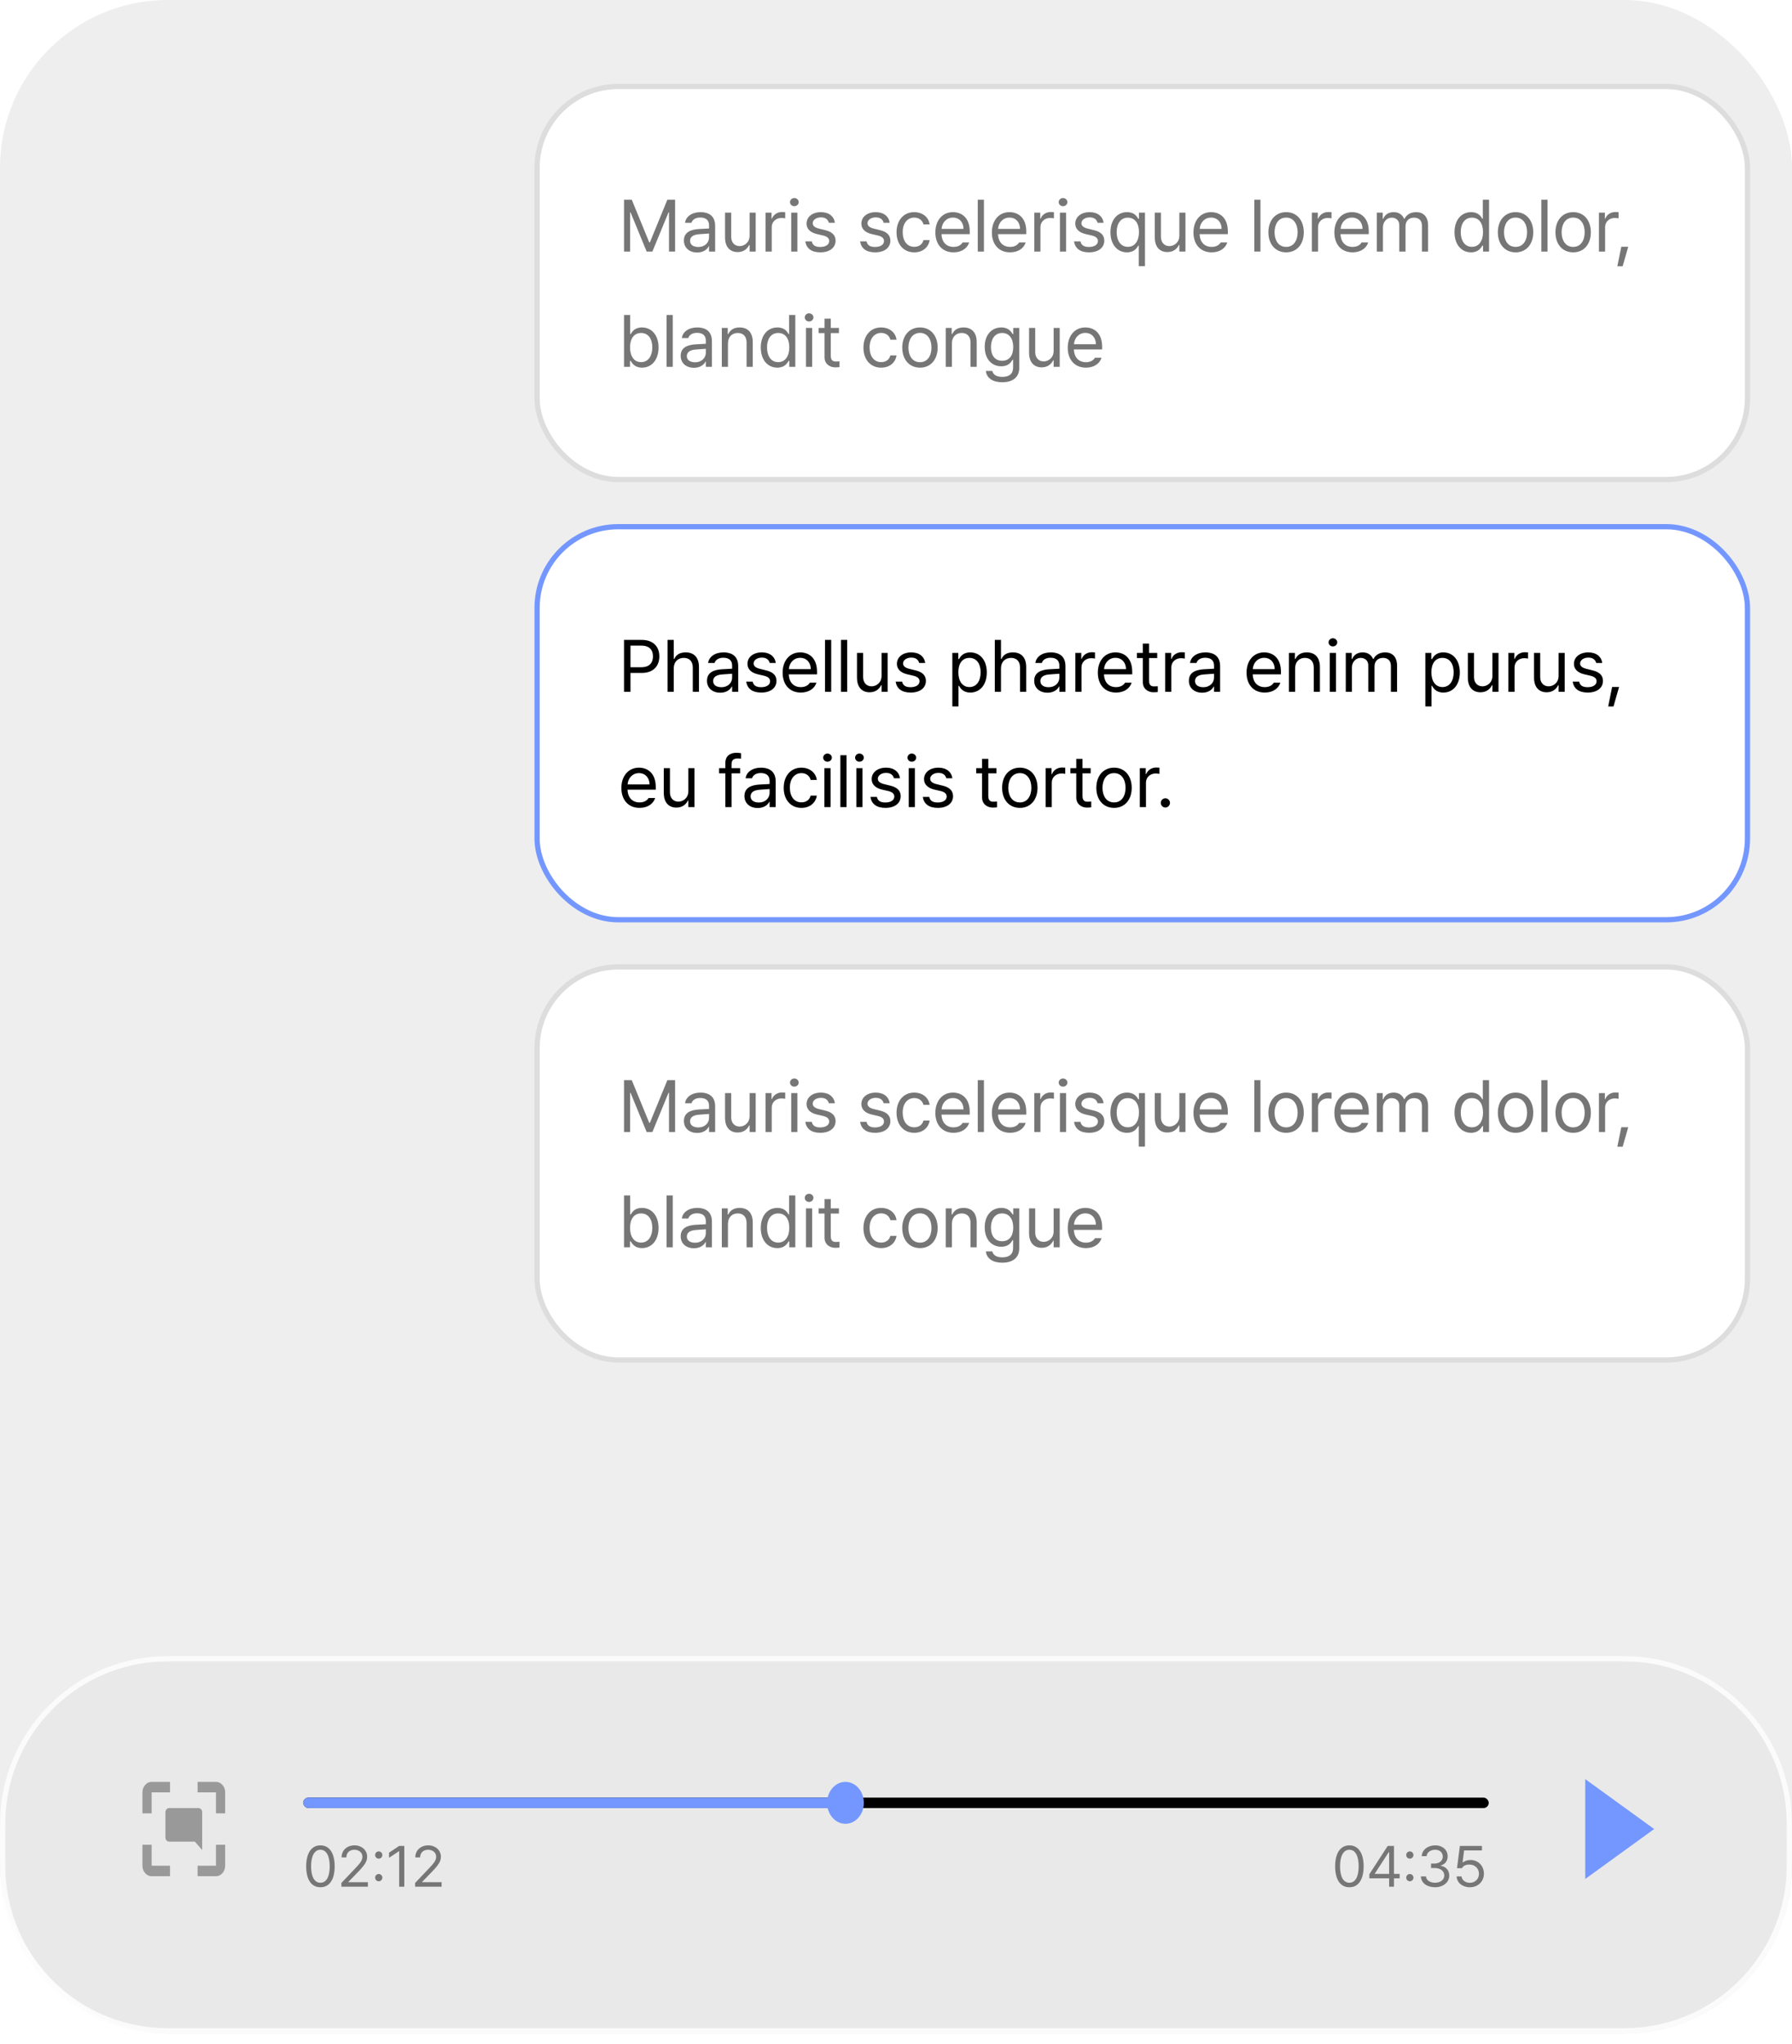 <svg width="342" height="390" viewBox="0 0 342 390" fill="none" xmlns="http://www.w3.org/2000/svg">
<rect width="342" height="388" rx="32" fill="#EEEEEE"/>
<rect x="102.5" y="16.5" width="231" height="75" rx="15.5" fill="white" stroke="#DDDDDD"/>
<rect x="102.5" y="184.5" width="231" height="75" rx="15.5" fill="white" stroke="#DDDDDD"/>
<path d="M119.094 38.102H120.57L123.906 46.25H124.029L127.365 38.102H128.842V48H127.68V40.522H127.584L124.508 48H123.414L120.338 40.522H120.256V48H119.094V38.102ZM130.523 45.895C130.523 44.185 132.027 43.803 133.312 43.707C133.784 43.673 134.987 43.611 135.322 43.598V42.996C135.322 42.053 134.762 41.506 133.641 41.506C132.697 41.506 132.137 41.943 131.973 42.504H130.742C130.893 41.315 132.055 40.48 133.695 40.48C134.666 40.48 136.484 40.768 136.484 43.105V48H135.322V46.988H135.268C135.021 47.494 134.338 48.178 133.053 48.178C131.645 48.178 130.523 47.344 130.523 45.895ZM131.699 45.949C131.699 46.728 132.355 47.125 133.258 47.125C134.584 47.125 135.322 46.236 135.322 45.307V44.555L133.449 44.691C132.383 44.76 131.699 45.143 131.699 45.949ZM143.061 44.951V40.576H144.223V48H143.061V46.742H142.979C142.623 47.494 141.898 48.096 140.777 48.096C139.369 48.096 138.371 47.18 138.371 45.293V40.576H139.547V45.211C139.547 46.277 140.217 46.961 141.16 46.961C141.994 46.961 143.061 46.332 143.061 44.951ZM146.109 48V40.576H147.244V41.711H147.326C147.6 40.959 148.365 40.453 149.24 40.453C149.418 40.453 149.719 40.467 149.855 40.48V41.67C149.773 41.643 149.445 41.588 149.145 41.588C148.078 41.588 147.285 42.326 147.285 43.324V48H146.109ZM151.004 48V40.576H152.18V48H151.004ZM151.592 39.346C151.141 39.346 150.771 39.004 150.771 38.566C150.771 38.129 151.141 37.787 151.592 37.787C152.043 37.787 152.426 38.129 152.426 38.566C152.426 39.004 152.043 39.346 151.592 39.346ZM158.182 42.504C158.018 41.889 157.553 41.478 156.678 41.478C155.762 41.478 155.105 41.971 155.105 42.6C155.105 43.092 155.502 43.434 156.377 43.639L157.484 43.912C158.811 44.227 159.467 44.883 159.467 45.922C159.467 47.207 158.414 48.15 156.555 48.15C154.887 48.15 153.889 47.412 153.697 46.059H154.928C155.064 46.783 155.598 47.125 156.527 47.125C157.58 47.125 158.25 46.688 158.25 45.99C158.25 45.471 157.881 45.115 157.033 44.924L155.912 44.664C154.613 44.363 153.93 43.652 153.93 42.668C153.93 41.397 155.037 40.48 156.678 40.48C158.209 40.48 159.18 41.301 159.33 42.504H158.182ZM168.641 42.504C168.477 41.889 168.012 41.478 167.137 41.478C166.221 41.478 165.564 41.971 165.564 42.6C165.564 43.092 165.961 43.434 166.836 43.639L167.943 43.912C169.27 44.227 169.926 44.883 169.926 45.922C169.926 47.207 168.873 48.15 167.014 48.15C165.346 48.15 164.348 47.412 164.156 46.059H165.387C165.523 46.783 166.057 47.125 166.986 47.125C168.039 47.125 168.709 46.688 168.709 45.99C168.709 45.471 168.34 45.115 167.492 44.924L166.371 44.664C165.072 44.363 164.389 43.652 164.389 42.668C164.389 41.397 165.496 40.48 167.137 40.48C168.668 40.48 169.639 41.301 169.789 42.504H168.641ZM174.492 48.15C172.387 48.15 171.102 46.551 171.102 44.322C171.102 42.066 172.441 40.48 174.465 40.48C176.051 40.48 177.227 41.41 177.418 42.818H176.242C176.078 42.135 175.477 41.52 174.492 41.52C173.166 41.52 172.277 42.613 172.277 44.281C172.277 46.004 173.139 47.098 174.492 47.098C175.367 47.098 176.037 46.633 176.242 45.812H177.418C177.227 47.139 176.146 48.15 174.492 48.15ZM181.984 48.15C179.838 48.15 178.512 46.633 178.512 44.35C178.512 42.066 179.852 40.48 181.875 40.48C183.434 40.48 185.074 41.438 185.074 44.185V44.678H179.688C179.742 46.25 180.658 47.111 181.984 47.111C182.873 47.111 183.434 46.728 183.707 46.264H184.965C184.609 47.385 183.516 48.15 181.984 48.15ZM179.701 43.68H183.885C183.885 42.435 183.092 41.52 181.875 41.52C180.59 41.52 179.77 42.531 179.701 43.68ZM187.781 38.102V48H186.605V38.102H187.781ZM192.771 48.15C190.625 48.15 189.299 46.633 189.299 44.35C189.299 42.066 190.639 40.48 192.662 40.48C194.221 40.48 195.861 41.438 195.861 44.185V44.678H190.475C190.529 46.25 191.445 47.111 192.771 47.111C193.66 47.111 194.221 46.728 194.494 46.264H195.752C195.396 47.385 194.303 48.15 192.771 48.15ZM190.488 43.68H194.672C194.672 42.435 193.879 41.52 192.662 41.52C191.377 41.52 190.557 42.531 190.488 43.68ZM197.393 48V40.576H198.527V41.711H198.609C198.883 40.959 199.648 40.453 200.523 40.453C200.701 40.453 201.002 40.467 201.139 40.48V41.67C201.057 41.643 200.729 41.588 200.428 41.588C199.361 41.588 198.568 42.326 198.568 43.324V48H197.393ZM202.287 48V40.576H203.463V48H202.287ZM202.875 39.346C202.424 39.346 202.055 39.004 202.055 38.566C202.055 38.129 202.424 37.787 202.875 37.787C203.326 37.787 203.709 38.129 203.709 38.566C203.709 39.004 203.326 39.346 202.875 39.346ZM209.465 42.504C209.301 41.889 208.836 41.478 207.961 41.478C207.045 41.478 206.389 41.971 206.389 42.6C206.389 43.092 206.785 43.434 207.66 43.639L208.768 43.912C210.094 44.227 210.75 44.883 210.75 45.922C210.75 47.207 209.697 48.15 207.838 48.15C206.17 48.15 205.172 47.412 204.98 46.059H206.211C206.348 46.783 206.881 47.125 207.811 47.125C208.863 47.125 209.533 46.688 209.533 45.99C209.533 45.471 209.164 45.115 208.316 44.924L207.195 44.664C205.896 44.363 205.213 43.652 205.213 42.668C205.213 41.397 206.32 40.48 207.961 40.48C209.492 40.48 210.463 41.301 210.613 42.504H209.465ZM217.326 50.789V46.865H217.244C216.984 47.275 216.506 48.15 215.084 48.15C213.238 48.15 211.926 46.66 211.926 44.309C211.926 41.957 213.238 40.48 215.098 40.48C216.533 40.48 216.998 41.355 217.244 41.752H217.367V40.576H218.516V50.789H217.326ZM215.248 47.098C216.602 47.098 217.367 45.949 217.367 44.281C217.367 42.641 216.629 41.533 215.248 41.533C213.826 41.533 213.115 42.736 213.115 44.281C213.115 45.867 213.84 47.098 215.248 47.098ZM225.078 44.951V40.576H226.24V48H225.078V46.742H224.996C224.641 47.494 223.916 48.096 222.795 48.096C221.387 48.096 220.389 47.18 220.389 45.293V40.576H221.564V45.211C221.564 46.277 222.234 46.961 223.178 46.961C224.012 46.961 225.078 46.332 225.078 44.951ZM231.244 48.15C229.098 48.15 227.771 46.633 227.771 44.35C227.771 42.066 229.111 40.48 231.135 40.48C232.693 40.48 234.334 41.438 234.334 44.185V44.678H228.947C229.002 46.25 229.918 47.111 231.244 47.111C232.133 47.111 232.693 46.728 232.967 46.264H234.225C233.869 47.385 232.775 48.15 231.244 48.15ZM228.961 43.68H233.145C233.145 42.435 232.352 41.52 231.135 41.52C229.85 41.52 229.029 42.531 228.961 43.68ZM240.555 38.102V48H239.379V38.102H240.555ZM245.463 48.15C243.439 48.15 242.072 46.633 242.072 44.322C242.072 42.012 243.439 40.48 245.463 40.48C247.473 40.48 248.826 42.012 248.826 44.322C248.826 46.633 247.473 48.15 245.463 48.15ZM245.463 47.111C246.953 47.111 247.65 45.799 247.65 44.322C247.65 42.846 246.953 41.52 245.463 41.52C243.945 41.52 243.248 42.846 243.248 44.322C243.248 45.799 243.945 47.111 245.463 47.111ZM250.371 48V40.576H251.506V41.711H251.588C251.861 40.959 252.627 40.453 253.502 40.453C253.68 40.453 253.98 40.467 254.117 40.48V41.67C254.035 41.643 253.707 41.588 253.406 41.588C252.34 41.588 251.547 42.326 251.547 43.324V48H250.371ZM258.137 48.15C255.99 48.15 254.664 46.633 254.664 44.35C254.664 42.066 256.004 40.48 258.027 40.48C259.586 40.48 261.227 41.438 261.227 44.185V44.678H255.84C255.895 46.25 256.811 47.111 258.137 47.111C259.025 47.111 259.586 46.728 259.859 46.264H261.117C260.762 47.385 259.668 48.15 258.137 48.15ZM255.854 43.68H260.037C260.037 42.435 259.244 41.52 258.027 41.52C256.742 41.52 255.922 42.531 255.854 43.68ZM262.758 48V40.576H263.893V41.738H263.988C264.303 40.945 265.014 40.48 265.984 40.48C266.955 40.48 267.611 40.945 267.967 41.738H268.049C268.432 40.973 269.211 40.48 270.277 40.48C271.604 40.48 272.547 41.287 272.547 43.037V48H271.371V43.051C271.371 41.957 270.674 41.533 269.867 41.533C268.828 41.533 268.24 42.23 268.24 43.174V48H267.051V42.928C267.051 42.094 266.449 41.533 265.602 41.533C264.713 41.533 263.934 42.285 263.934 43.365V48H262.758ZM280.75 48.15C278.904 48.15 277.592 46.66 277.592 44.309C277.592 41.957 278.904 40.48 280.764 40.48C282.199 40.48 282.664 41.355 282.91 41.752H282.992V38.102H284.182V48H283.033V46.865H282.91C282.65 47.275 282.172 48.15 280.75 48.15ZM280.914 47.098C282.268 47.098 283.033 45.949 283.033 44.281C283.033 42.641 282.295 41.533 280.914 41.533C279.492 41.533 278.781 42.736 278.781 44.281C278.781 45.867 279.506 47.098 280.914 47.098ZM289.254 48.15C287.23 48.15 285.863 46.633 285.863 44.322C285.863 42.012 287.23 40.48 289.254 40.48C291.264 40.48 292.617 42.012 292.617 44.322C292.617 46.633 291.264 48.15 289.254 48.15ZM289.254 47.111C290.744 47.111 291.441 45.799 291.441 44.322C291.441 42.846 290.744 41.52 289.254 41.52C287.736 41.52 287.039 42.846 287.039 44.322C287.039 45.799 287.736 47.111 289.254 47.111ZM295.338 38.102V48H294.162V38.102H295.338ZM300.246 48.15C298.223 48.15 296.855 46.633 296.855 44.322C296.855 42.012 298.223 40.48 300.246 40.48C302.256 40.48 303.609 42.012 303.609 44.322C303.609 46.633 302.256 48.15 300.246 48.15ZM300.246 47.111C301.736 47.111 302.434 45.799 302.434 44.322C302.434 42.846 301.736 41.52 300.246 41.52C298.729 41.52 298.031 42.846 298.031 44.322C298.031 45.799 298.729 47.111 300.246 47.111ZM305.154 48V40.576H306.289V41.711H306.371C306.645 40.959 307.41 40.453 308.285 40.453C308.463 40.453 308.764 40.467 308.9 40.48V41.67C308.818 41.643 308.49 41.588 308.189 41.588C307.123 41.588 306.33 42.326 306.33 43.324V48H305.154ZM310.746 47.084L309.68 50.803H308.668L309.42 47.084H310.746ZM119.094 70V60.102H120.27V63.752H120.365C120.625 63.355 121.062 62.48 122.512 62.48C124.371 62.48 125.684 63.957 125.684 66.309C125.684 68.66 124.371 70.15 122.525 70.15C121.104 70.15 120.625 69.275 120.365 68.865H120.229V70H119.094ZM120.242 66.281C120.242 67.949 120.994 69.098 122.348 69.098C123.756 69.098 124.494 67.867 124.494 66.281C124.494 64.736 123.783 63.533 122.348 63.533C120.98 63.533 120.242 64.641 120.242 66.281ZM128.391 60.102V70H127.215V60.102H128.391ZM129.908 67.894C129.908 66.186 131.412 65.803 132.697 65.707C133.169 65.673 134.372 65.611 134.707 65.598V64.996C134.707 64.053 134.146 63.506 133.025 63.506C132.082 63.506 131.521 63.943 131.357 64.504H130.127C130.277 63.315 131.439 62.48 133.08 62.48C134.051 62.48 135.869 62.768 135.869 65.106V70H134.707V68.988H134.652C134.406 69.494 133.723 70.178 132.438 70.178C131.029 70.178 129.908 69.344 129.908 67.894ZM131.084 67.949C131.084 68.728 131.74 69.125 132.643 69.125C133.969 69.125 134.707 68.236 134.707 67.307V66.555L132.834 66.691C131.768 66.76 131.084 67.143 131.084 67.949ZM138.932 65.543V70H137.756V62.576H138.891V63.738H138.986C139.342 62.986 140.025 62.48 141.16 62.48C142.664 62.48 143.662 63.397 143.662 65.283V70H142.486V65.365C142.486 64.217 141.857 63.533 140.805 63.533C139.725 63.533 138.932 64.258 138.932 65.543ZM148.352 70.15C146.506 70.15 145.193 68.66 145.193 66.309C145.193 63.957 146.506 62.48 148.365 62.48C149.801 62.48 150.266 63.355 150.512 63.752H150.594V60.102H151.783V70H150.635V68.865H150.512C150.252 69.275 149.773 70.15 148.352 70.15ZM148.516 69.098C149.869 69.098 150.635 67.949 150.635 66.281C150.635 64.641 149.896 63.533 148.516 63.533C147.094 63.533 146.383 64.736 146.383 66.281C146.383 67.867 147.107 69.098 148.516 69.098ZM153.82 70V62.576H154.996V70H153.82ZM154.408 61.346C153.957 61.346 153.588 61.004 153.588 60.566C153.588 60.129 153.957 59.787 154.408 59.787C154.859 59.787 155.242 60.129 155.242 60.566C155.242 61.004 154.859 61.346 154.408 61.346ZM160.109 62.576V63.56H158.551V67.867C158.551 68.824 159.016 68.975 159.521 68.975C159.74 68.975 160.041 68.961 160.219 68.947V70.041C160.041 70.068 159.74 70.096 159.398 70.096C158.414 70.096 157.361 69.481 157.361 68.168V63.56H156.24V62.576H157.361V60.799H158.551V62.576H160.109ZM168.176 70.15C166.07 70.15 164.785 68.551 164.785 66.322C164.785 64.066 166.125 62.48 168.148 62.48C169.734 62.48 170.91 63.41 171.102 64.818H169.926C169.762 64.135 169.16 63.52 168.176 63.52C166.85 63.52 165.961 64.613 165.961 66.281C165.961 68.004 166.822 69.098 168.176 69.098C169.051 69.098 169.721 68.633 169.926 67.812H171.102C170.91 69.139 169.83 70.15 168.176 70.15ZM175.586 70.15C173.562 70.15 172.195 68.633 172.195 66.322C172.195 64.012 173.562 62.48 175.586 62.48C177.596 62.48 178.949 64.012 178.949 66.322C178.949 68.633 177.596 70.15 175.586 70.15ZM175.586 69.111C177.076 69.111 177.773 67.799 177.773 66.322C177.773 64.846 177.076 63.52 175.586 63.52C174.068 63.52 173.371 64.846 173.371 66.322C173.371 67.799 174.068 69.111 175.586 69.111ZM181.67 65.543V70H180.494V62.576H181.629V63.738H181.725C182.08 62.986 182.764 62.48 183.898 62.48C185.402 62.48 186.4 63.397 186.4 65.283V70H185.225V65.365C185.225 64.217 184.596 63.533 183.543 63.533C182.463 63.533 181.67 64.258 181.67 65.543ZM191.295 72.939C189.504 72.939 188.287 72.16 188.15 70.779H189.381C189.545 71.531 190.242 71.914 191.295 71.914C192.566 71.914 193.346 71.367 193.346 70.137V68.633H193.25C193.004 69.043 192.525 69.891 191.09 69.891C189.285 69.891 187.932 68.523 187.932 66.186C187.932 63.902 189.244 62.48 191.104 62.48C192.539 62.48 193.004 63.355 193.277 63.752H193.373V62.576H194.521V70.205C194.521 72.119 193.1 72.939 191.295 72.939ZM191.254 68.838C192.607 68.838 193.373 67.867 193.373 66.227C193.373 64.641 192.635 63.533 191.254 63.533C189.832 63.533 189.121 64.736 189.121 66.227C189.121 67.772 189.846 68.838 191.254 68.838ZM201.084 66.951V62.576H202.246V70H201.084V68.742H201.002C200.646 69.494 199.922 70.096 198.801 70.096C197.393 70.096 196.395 69.18 196.395 67.293V62.576H197.57V67.211C197.57 68.277 198.24 68.961 199.184 68.961C200.018 68.961 201.084 68.332 201.084 66.951ZM207.25 70.15C205.104 70.15 203.777 68.633 203.777 66.35C203.777 64.066 205.117 62.48 207.141 62.48C208.699 62.48 210.34 63.438 210.34 66.186V66.678H204.953C205.008 68.25 205.924 69.111 207.25 69.111C208.139 69.111 208.699 68.728 208.973 68.264H210.23C209.875 69.385 208.781 70.15 207.25 70.15ZM204.967 65.68H209.15C209.15 64.436 208.357 63.52 207.141 63.52C205.855 63.52 205.035 64.531 204.967 65.68Z" fill="#767676"/>
<path d="M119.094 206.102H120.57L123.906 214.25H124.029L127.365 206.102H128.842V216H127.68V208.521H127.584L124.508 216H123.414L120.338 208.521H120.256V216H119.094V206.102ZM130.523 213.895C130.523 212.186 132.027 211.803 133.312 211.707C133.784 211.673 134.987 211.611 135.322 211.598V210.996C135.322 210.053 134.762 209.506 133.641 209.506C132.697 209.506 132.137 209.943 131.973 210.504H130.742C130.893 209.314 132.055 208.48 133.695 208.48C134.666 208.48 136.484 208.768 136.484 211.105V216H135.322V214.988H135.268C135.021 215.494 134.338 216.178 133.053 216.178C131.645 216.178 130.523 215.344 130.523 213.895ZM131.699 213.949C131.699 214.729 132.355 215.125 133.258 215.125C134.584 215.125 135.322 214.236 135.322 213.307V212.555L133.449 212.691C132.383 212.76 131.699 213.143 131.699 213.949ZM143.061 212.951V208.576H144.223V216H143.061V214.742H142.979C142.623 215.494 141.898 216.096 140.777 216.096C139.369 216.096 138.371 215.18 138.371 213.293V208.576H139.547V213.211C139.547 214.277 140.217 214.961 141.16 214.961C141.994 214.961 143.061 214.332 143.061 212.951ZM146.109 216V208.576H147.244V209.711H147.326C147.6 208.959 148.365 208.453 149.24 208.453C149.418 208.453 149.719 208.467 149.855 208.48V209.67C149.773 209.643 149.445 209.588 149.145 209.588C148.078 209.588 147.285 210.326 147.285 211.324V216H146.109ZM151.004 216V208.576H152.18V216H151.004ZM151.592 207.346C151.141 207.346 150.771 207.004 150.771 206.566C150.771 206.129 151.141 205.787 151.592 205.787C152.043 205.787 152.426 206.129 152.426 206.566C152.426 207.004 152.043 207.346 151.592 207.346ZM158.182 210.504C158.018 209.889 157.553 209.479 156.678 209.479C155.762 209.479 155.105 209.971 155.105 210.6C155.105 211.092 155.502 211.434 156.377 211.639L157.484 211.912C158.811 212.227 159.467 212.883 159.467 213.922C159.467 215.207 158.414 216.15 156.555 216.15C154.887 216.15 153.889 215.412 153.697 214.059H154.928C155.064 214.783 155.598 215.125 156.527 215.125C157.58 215.125 158.25 214.688 158.25 213.99C158.25 213.471 157.881 213.115 157.033 212.924L155.912 212.664C154.613 212.363 153.93 211.652 153.93 210.668C153.93 209.396 155.037 208.48 156.678 208.48C158.209 208.48 159.18 209.301 159.33 210.504H158.182ZM168.641 210.504C168.477 209.889 168.012 209.479 167.137 209.479C166.221 209.479 165.564 209.971 165.564 210.6C165.564 211.092 165.961 211.434 166.836 211.639L167.943 211.912C169.27 212.227 169.926 212.883 169.926 213.922C169.926 215.207 168.873 216.15 167.014 216.15C165.346 216.15 164.348 215.412 164.156 214.059H165.387C165.523 214.783 166.057 215.125 166.986 215.125C168.039 215.125 168.709 214.688 168.709 213.99C168.709 213.471 168.34 213.115 167.492 212.924L166.371 212.664C165.072 212.363 164.389 211.652 164.389 210.668C164.389 209.396 165.496 208.48 167.137 208.48C168.668 208.48 169.639 209.301 169.789 210.504H168.641ZM174.492 216.15C172.387 216.15 171.102 214.551 171.102 212.322C171.102 210.066 172.441 208.48 174.465 208.48C176.051 208.48 177.227 209.41 177.418 210.818H176.242C176.078 210.135 175.477 209.52 174.492 209.52C173.166 209.52 172.277 210.613 172.277 212.281C172.277 214.004 173.139 215.098 174.492 215.098C175.367 215.098 176.037 214.633 176.242 213.812H177.418C177.227 215.139 176.146 216.15 174.492 216.15ZM181.984 216.15C179.838 216.15 178.512 214.633 178.512 212.35C178.512 210.066 179.852 208.48 181.875 208.48C183.434 208.48 185.074 209.438 185.074 212.186V212.678H179.688C179.742 214.25 180.658 215.111 181.984 215.111C182.873 215.111 183.434 214.729 183.707 214.264H184.965C184.609 215.385 183.516 216.15 181.984 216.15ZM179.701 211.68H183.885C183.885 210.436 183.092 209.52 181.875 209.52C180.59 209.52 179.77 210.531 179.701 211.68ZM187.781 206.102V216H186.605V206.102H187.781ZM192.771 216.15C190.625 216.15 189.299 214.633 189.299 212.35C189.299 210.066 190.639 208.48 192.662 208.48C194.221 208.48 195.861 209.438 195.861 212.186V212.678H190.475C190.529 214.25 191.445 215.111 192.771 215.111C193.66 215.111 194.221 214.729 194.494 214.264H195.752C195.396 215.385 194.303 216.15 192.771 216.15ZM190.488 211.68H194.672C194.672 210.436 193.879 209.52 192.662 209.52C191.377 209.52 190.557 210.531 190.488 211.68ZM197.393 216V208.576H198.527V209.711H198.609C198.883 208.959 199.648 208.453 200.523 208.453C200.701 208.453 201.002 208.467 201.139 208.48V209.67C201.057 209.643 200.729 209.588 200.428 209.588C199.361 209.588 198.568 210.326 198.568 211.324V216H197.393ZM202.287 216V208.576H203.463V216H202.287ZM202.875 207.346C202.424 207.346 202.055 207.004 202.055 206.566C202.055 206.129 202.424 205.787 202.875 205.787C203.326 205.787 203.709 206.129 203.709 206.566C203.709 207.004 203.326 207.346 202.875 207.346ZM209.465 210.504C209.301 209.889 208.836 209.479 207.961 209.479C207.045 209.479 206.389 209.971 206.389 210.6C206.389 211.092 206.785 211.434 207.66 211.639L208.768 211.912C210.094 212.227 210.75 212.883 210.75 213.922C210.75 215.207 209.697 216.15 207.838 216.15C206.17 216.15 205.172 215.412 204.98 214.059H206.211C206.348 214.783 206.881 215.125 207.811 215.125C208.863 215.125 209.533 214.688 209.533 213.99C209.533 213.471 209.164 213.115 208.316 212.924L207.195 212.664C205.896 212.363 205.213 211.652 205.213 210.668C205.213 209.396 206.32 208.48 207.961 208.48C209.492 208.48 210.463 209.301 210.613 210.504H209.465ZM217.326 218.789V214.865H217.244C216.984 215.275 216.506 216.15 215.084 216.15C213.238 216.15 211.926 214.66 211.926 212.309C211.926 209.957 213.238 208.48 215.098 208.48C216.533 208.48 216.998 209.355 217.244 209.752H217.367V208.576H218.516V218.789H217.326ZM215.248 215.098C216.602 215.098 217.367 213.949 217.367 212.281C217.367 210.641 216.629 209.533 215.248 209.533C213.826 209.533 213.115 210.736 213.115 212.281C213.115 213.867 213.84 215.098 215.248 215.098ZM225.078 212.951V208.576H226.24V216H225.078V214.742H224.996C224.641 215.494 223.916 216.096 222.795 216.096C221.387 216.096 220.389 215.18 220.389 213.293V208.576H221.564V213.211C221.564 214.277 222.234 214.961 223.178 214.961C224.012 214.961 225.078 214.332 225.078 212.951ZM231.244 216.15C229.098 216.15 227.771 214.633 227.771 212.35C227.771 210.066 229.111 208.48 231.135 208.48C232.693 208.48 234.334 209.438 234.334 212.186V212.678H228.947C229.002 214.25 229.918 215.111 231.244 215.111C232.133 215.111 232.693 214.729 232.967 214.264H234.225C233.869 215.385 232.775 216.15 231.244 216.15ZM228.961 211.68H233.145C233.145 210.436 232.352 209.52 231.135 209.52C229.85 209.52 229.029 210.531 228.961 211.68ZM240.555 206.102V216H239.379V206.102H240.555ZM245.463 216.15C243.439 216.15 242.072 214.633 242.072 212.322C242.072 210.012 243.439 208.48 245.463 208.48C247.473 208.48 248.826 210.012 248.826 212.322C248.826 214.633 247.473 216.15 245.463 216.15ZM245.463 215.111C246.953 215.111 247.65 213.799 247.65 212.322C247.65 210.846 246.953 209.52 245.463 209.52C243.945 209.52 243.248 210.846 243.248 212.322C243.248 213.799 243.945 215.111 245.463 215.111ZM250.371 216V208.576H251.506V209.711H251.588C251.861 208.959 252.627 208.453 253.502 208.453C253.68 208.453 253.98 208.467 254.117 208.48V209.67C254.035 209.643 253.707 209.588 253.406 209.588C252.34 209.588 251.547 210.326 251.547 211.324V216H250.371ZM258.137 216.15C255.99 216.15 254.664 214.633 254.664 212.35C254.664 210.066 256.004 208.48 258.027 208.48C259.586 208.48 261.227 209.438 261.227 212.186V212.678H255.84C255.895 214.25 256.811 215.111 258.137 215.111C259.025 215.111 259.586 214.729 259.859 214.264H261.117C260.762 215.385 259.668 216.15 258.137 216.15ZM255.854 211.68H260.037C260.037 210.436 259.244 209.52 258.027 209.52C256.742 209.52 255.922 210.531 255.854 211.68ZM262.758 216V208.576H263.893V209.738H263.988C264.303 208.945 265.014 208.48 265.984 208.48C266.955 208.48 267.611 208.945 267.967 209.738H268.049C268.432 208.973 269.211 208.48 270.277 208.48C271.604 208.48 272.547 209.287 272.547 211.037V216H271.371V211.051C271.371 209.957 270.674 209.533 269.867 209.533C268.828 209.533 268.24 210.23 268.24 211.174V216H267.051V210.928C267.051 210.094 266.449 209.533 265.602 209.533C264.713 209.533 263.934 210.285 263.934 211.365V216H262.758ZM280.75 216.15C278.904 216.15 277.592 214.66 277.592 212.309C277.592 209.957 278.904 208.48 280.764 208.48C282.199 208.48 282.664 209.355 282.91 209.752H282.992V206.102H284.182V216H283.033V214.865H282.91C282.65 215.275 282.172 216.15 280.75 216.15ZM280.914 215.098C282.268 215.098 283.033 213.949 283.033 212.281C283.033 210.641 282.295 209.533 280.914 209.533C279.492 209.533 278.781 210.736 278.781 212.281C278.781 213.867 279.506 215.098 280.914 215.098ZM289.254 216.15C287.23 216.15 285.863 214.633 285.863 212.322C285.863 210.012 287.23 208.48 289.254 208.48C291.264 208.48 292.617 210.012 292.617 212.322C292.617 214.633 291.264 216.15 289.254 216.15ZM289.254 215.111C290.744 215.111 291.441 213.799 291.441 212.322C291.441 210.846 290.744 209.52 289.254 209.52C287.736 209.52 287.039 210.846 287.039 212.322C287.039 213.799 287.736 215.111 289.254 215.111ZM295.338 206.102V216H294.162V206.102H295.338ZM300.246 216.15C298.223 216.15 296.855 214.633 296.855 212.322C296.855 210.012 298.223 208.48 300.246 208.48C302.256 208.48 303.609 210.012 303.609 212.322C303.609 214.633 302.256 216.15 300.246 216.15ZM300.246 215.111C301.736 215.111 302.434 213.799 302.434 212.322C302.434 210.846 301.736 209.52 300.246 209.52C298.729 209.52 298.031 210.846 298.031 212.322C298.031 213.799 298.729 215.111 300.246 215.111ZM305.154 216V208.576H306.289V209.711H306.371C306.645 208.959 307.41 208.453 308.285 208.453C308.463 208.453 308.764 208.467 308.9 208.48V209.67C308.818 209.643 308.49 209.588 308.189 209.588C307.123 209.588 306.33 210.326 306.33 211.324V216H305.154ZM310.746 215.084L309.68 218.803H308.668L309.42 215.084H310.746ZM119.094 238V228.102H120.27V231.752H120.365C120.625 231.355 121.062 230.48 122.512 230.48C124.371 230.48 125.684 231.957 125.684 234.309C125.684 236.66 124.371 238.15 122.525 238.15C121.104 238.15 120.625 237.275 120.365 236.865H120.229V238H119.094ZM120.242 234.281C120.242 235.949 120.994 237.098 122.348 237.098C123.756 237.098 124.494 235.867 124.494 234.281C124.494 232.736 123.783 231.533 122.348 231.533C120.98 231.533 120.242 232.641 120.242 234.281ZM128.391 228.102V238H127.215V228.102H128.391ZM129.908 235.895C129.908 234.186 131.412 233.803 132.697 233.707C133.169 233.673 134.372 233.611 134.707 233.598V232.996C134.707 232.053 134.146 231.506 133.025 231.506C132.082 231.506 131.521 231.943 131.357 232.504H130.127C130.277 231.314 131.439 230.48 133.08 230.48C134.051 230.48 135.869 230.768 135.869 233.105V238H134.707V236.988H134.652C134.406 237.494 133.723 238.178 132.438 238.178C131.029 238.178 129.908 237.344 129.908 235.895ZM131.084 235.949C131.084 236.729 131.74 237.125 132.643 237.125C133.969 237.125 134.707 236.236 134.707 235.307V234.555L132.834 234.691C131.768 234.76 131.084 235.143 131.084 235.949ZM138.932 233.543V238H137.756V230.576H138.891V231.738H138.986C139.342 230.986 140.025 230.48 141.16 230.48C142.664 230.48 143.662 231.396 143.662 233.283V238H142.486V233.365C142.486 232.217 141.857 231.533 140.805 231.533C139.725 231.533 138.932 232.258 138.932 233.543ZM148.352 238.15C146.506 238.15 145.193 236.66 145.193 234.309C145.193 231.957 146.506 230.48 148.365 230.48C149.801 230.48 150.266 231.355 150.512 231.752H150.594V228.102H151.783V238H150.635V236.865H150.512C150.252 237.275 149.773 238.15 148.352 238.15ZM148.516 237.098C149.869 237.098 150.635 235.949 150.635 234.281C150.635 232.641 149.896 231.533 148.516 231.533C147.094 231.533 146.383 232.736 146.383 234.281C146.383 235.867 147.107 237.098 148.516 237.098ZM153.82 238V230.576H154.996V238H153.82ZM154.408 229.346C153.957 229.346 153.588 229.004 153.588 228.566C153.588 228.129 153.957 227.787 154.408 227.787C154.859 227.787 155.242 228.129 155.242 228.566C155.242 229.004 154.859 229.346 154.408 229.346ZM160.109 230.576V231.561H158.551V235.867C158.551 236.824 159.016 236.975 159.521 236.975C159.74 236.975 160.041 236.961 160.219 236.947V238.041C160.041 238.068 159.74 238.096 159.398 238.096C158.414 238.096 157.361 237.48 157.361 236.168V231.561H156.24V230.576H157.361V228.799H158.551V230.576H160.109ZM168.176 238.15C166.07 238.15 164.785 236.551 164.785 234.322C164.785 232.066 166.125 230.48 168.148 230.48C169.734 230.48 170.91 231.41 171.102 232.818H169.926C169.762 232.135 169.16 231.52 168.176 231.52C166.85 231.52 165.961 232.613 165.961 234.281C165.961 236.004 166.822 237.098 168.176 237.098C169.051 237.098 169.721 236.633 169.926 235.812H171.102C170.91 237.139 169.83 238.15 168.176 238.15ZM175.586 238.15C173.562 238.15 172.195 236.633 172.195 234.322C172.195 232.012 173.562 230.48 175.586 230.48C177.596 230.48 178.949 232.012 178.949 234.322C178.949 236.633 177.596 238.15 175.586 238.15ZM175.586 237.111C177.076 237.111 177.773 235.799 177.773 234.322C177.773 232.846 177.076 231.52 175.586 231.52C174.068 231.52 173.371 232.846 173.371 234.322C173.371 235.799 174.068 237.111 175.586 237.111ZM181.67 233.543V238H180.494V230.576H181.629V231.738H181.725C182.08 230.986 182.764 230.48 183.898 230.48C185.402 230.48 186.4 231.396 186.4 233.283V238H185.225V233.365C185.225 232.217 184.596 231.533 183.543 231.533C182.463 231.533 181.67 232.258 181.67 233.543ZM191.295 240.939C189.504 240.939 188.287 240.16 188.15 238.779H189.381C189.545 239.531 190.242 239.914 191.295 239.914C192.566 239.914 193.346 239.367 193.346 238.137V236.633H193.25C193.004 237.043 192.525 237.891 191.09 237.891C189.285 237.891 187.932 236.523 187.932 234.186C187.932 231.902 189.244 230.48 191.104 230.48C192.539 230.48 193.004 231.355 193.277 231.752H193.373V230.576H194.521V238.205C194.521 240.119 193.1 240.939 191.295 240.939ZM191.254 236.838C192.607 236.838 193.373 235.867 193.373 234.227C193.373 232.641 192.635 231.533 191.254 231.533C189.832 231.533 189.121 232.736 189.121 234.227C189.121 235.771 189.846 236.838 191.254 236.838ZM201.084 234.951V230.576H202.246V238H201.084V236.742H201.002C200.646 237.494 199.922 238.096 198.801 238.096C197.393 238.096 196.395 237.18 196.395 235.293V230.576H197.57V235.211C197.57 236.277 198.24 236.961 199.184 236.961C200.018 236.961 201.084 236.332 201.084 234.951ZM207.25 238.15C205.104 238.15 203.777 236.633 203.777 234.35C203.777 232.066 205.117 230.48 207.141 230.48C208.699 230.48 210.34 231.438 210.34 234.186V234.678H204.953C205.008 236.25 205.924 237.111 207.25 237.111C208.139 237.111 208.699 236.729 208.973 236.264H210.23C209.875 237.385 208.781 238.15 207.25 238.15ZM204.967 233.68H209.15C209.15 232.436 208.357 231.52 207.141 231.52C205.855 231.52 205.035 232.531 204.967 233.68Z" fill="#767676"/>
<rect x="102.5" y="100.5" width="231" height="75" rx="15.5" fill="white" stroke="#7497FF"/>
<path d="M119.094 132V122.102H122.457C124.781 122.102 125.834 123.482 125.834 125.246C125.834 126.996 124.781 128.404 122.471 128.404H120.324V132H119.094ZM120.324 127.311H122.416C123.988 127.311 124.617 126.422 124.617 125.246C124.617 124.057 123.988 123.195 122.402 123.195H120.324V127.311ZM128.582 127.543V132H127.406V122.102H128.582V125.738H128.678C129.02 124.973 129.689 124.48 130.865 124.48C132.383 124.48 133.395 125.383 133.395 127.283V132H132.219V127.365C132.219 126.203 131.576 125.533 130.51 125.533C129.402 125.533 128.582 126.258 128.582 127.543ZM134.926 129.895C134.926 128.186 136.43 127.803 137.715 127.707C138.187 127.673 139.39 127.611 139.725 127.598V126.996C139.725 126.053 139.164 125.506 138.043 125.506C137.1 125.506 136.539 125.943 136.375 126.504H135.145C135.295 125.314 136.457 124.48 138.098 124.48C139.068 124.48 140.887 124.768 140.887 127.105V132H139.725V130.988H139.67C139.424 131.494 138.74 132.178 137.455 132.178C136.047 132.178 134.926 131.344 134.926 129.895ZM136.102 129.949C136.102 130.729 136.758 131.125 137.66 131.125C138.986 131.125 139.725 130.236 139.725 129.307V128.555L137.852 128.691C136.785 128.76 136.102 129.143 136.102 129.949ZM146.902 126.504C146.738 125.889 146.273 125.479 145.398 125.479C144.482 125.479 143.826 125.971 143.826 126.6C143.826 127.092 144.223 127.434 145.098 127.639L146.205 127.912C147.531 128.227 148.188 128.883 148.188 129.922C148.188 131.207 147.135 132.15 145.275 132.15C143.607 132.15 142.609 131.412 142.418 130.059H143.648C143.785 130.783 144.318 131.125 145.248 131.125C146.301 131.125 146.971 130.688 146.971 129.99C146.971 129.471 146.602 129.115 145.754 128.924L144.633 128.664C143.334 128.363 142.65 127.652 142.65 126.668C142.65 125.396 143.758 124.48 145.398 124.48C146.93 124.48 147.9 125.301 148.051 126.504H146.902ZM152.836 132.15C150.689 132.15 149.363 130.633 149.363 128.35C149.363 126.066 150.703 124.48 152.727 124.48C154.285 124.48 155.926 125.438 155.926 128.186V128.678H150.539C150.594 130.25 151.51 131.111 152.836 131.111C153.725 131.111 154.285 130.729 154.559 130.264H155.816C155.461 131.385 154.367 132.15 152.836 132.15ZM150.553 127.68H154.736C154.736 126.436 153.943 125.52 152.727 125.52C151.441 125.52 150.621 126.531 150.553 127.68ZM158.633 122.102V132H157.457V122.102H158.633ZM161.682 122.102V132H160.506V122.102H161.682ZM168.244 128.951V124.576H169.406V132H168.244V130.742H168.162C167.807 131.494 167.082 132.096 165.961 132.096C164.553 132.096 163.555 131.18 163.555 129.293V124.576H164.73V129.211C164.73 130.277 165.4 130.961 166.344 130.961C167.178 130.961 168.244 130.332 168.244 128.951ZM175.422 126.504C175.258 125.889 174.793 125.479 173.918 125.479C173.002 125.479 172.346 125.971 172.346 126.6C172.346 127.092 172.742 127.434 173.617 127.639L174.725 127.912C176.051 128.227 176.707 128.883 176.707 129.922C176.707 131.207 175.654 132.15 173.795 132.15C172.127 132.15 171.129 131.412 170.938 130.059H172.168C172.305 130.783 172.838 131.125 173.768 131.125C174.82 131.125 175.49 130.688 175.49 129.99C175.49 129.471 175.121 129.115 174.273 128.924L173.152 128.664C171.854 128.363 171.17 127.652 171.17 126.668C171.17 125.396 172.277 124.48 173.918 124.48C175.449 124.48 176.42 125.301 176.57 126.504H175.422ZM181.752 134.789V124.576H182.887V125.752H183.023C183.27 125.355 183.734 124.48 185.17 124.48C187.029 124.48 188.328 125.957 188.328 128.309C188.328 130.66 187.029 132.15 185.184 132.15C183.762 132.15 183.27 131.275 183.023 130.865H182.928V134.789H181.752ZM182.9 128.281C182.9 129.949 183.652 131.098 185.02 131.098C186.428 131.098 187.152 129.867 187.152 128.281C187.152 126.736 186.441 125.533 185.02 125.533C183.625 125.533 182.9 126.641 182.9 128.281ZM191.035 127.543V132H189.859V122.102H191.035V125.738H191.131C191.473 124.973 192.143 124.48 193.318 124.48C194.836 124.48 195.848 125.383 195.848 127.283V132H194.672V127.365C194.672 126.203 194.029 125.533 192.963 125.533C191.855 125.533 191.035 126.258 191.035 127.543ZM197.379 129.895C197.379 128.186 198.883 127.803 200.168 127.707C200.64 127.673 201.843 127.611 202.178 127.598V126.996C202.178 126.053 201.617 125.506 200.496 125.506C199.553 125.506 198.992 125.943 198.828 126.504H197.598C197.748 125.314 198.91 124.48 200.551 124.48C201.521 124.48 203.34 124.768 203.34 127.105V132H202.178V130.988H202.123C201.877 131.494 201.193 132.178 199.908 132.178C198.5 132.178 197.379 131.344 197.379 129.895ZM198.555 129.949C198.555 130.729 199.211 131.125 200.113 131.125C201.439 131.125 202.178 130.236 202.178 129.307V128.555L200.305 128.691C199.238 128.76 198.555 129.143 198.555 129.949ZM205.227 132V124.576H206.361V125.711H206.443C206.717 124.959 207.482 124.453 208.357 124.453C208.535 124.453 208.836 124.467 208.973 124.48V125.67C208.891 125.643 208.562 125.588 208.262 125.588C207.195 125.588 206.402 126.326 206.402 127.324V132H205.227ZM212.992 132.15C210.846 132.15 209.52 130.633 209.52 128.35C209.52 126.066 210.859 124.48 212.883 124.48C214.441 124.48 216.082 125.438 216.082 128.186V128.678H210.695C210.75 130.25 211.666 131.111 212.992 131.111C213.881 131.111 214.441 130.729 214.715 130.264H215.973C215.617 131.385 214.523 132.15 212.992 132.15ZM210.709 127.68H214.893C214.893 126.436 214.1 125.52 212.883 125.52C211.598 125.52 210.777 126.531 210.709 127.68ZM220.854 124.576V125.561H219.295V129.867C219.295 130.824 219.76 130.975 220.266 130.975C220.484 130.975 220.785 130.961 220.963 130.947V132.041C220.785 132.068 220.484 132.096 220.143 132.096C219.158 132.096 218.105 131.48 218.105 130.168V125.561H216.984V124.576H218.105V122.799H219.295V124.576H220.854ZM222.371 132V124.576H223.506V125.711H223.588C223.861 124.959 224.627 124.453 225.502 124.453C225.68 124.453 225.98 124.467 226.117 124.48V125.67C226.035 125.643 225.707 125.588 225.406 125.588C224.34 125.588 223.547 126.326 223.547 127.324V132H222.371ZM226.896 129.895C226.896 128.186 228.4 127.803 229.686 127.707C230.157 127.673 231.36 127.611 231.695 127.598V126.996C231.695 126.053 231.135 125.506 230.014 125.506C229.07 125.506 228.51 125.943 228.346 126.504H227.115C227.266 125.314 228.428 124.48 230.068 124.48C231.039 124.48 232.857 124.768 232.857 127.105V132H231.695V130.988H231.641C231.395 131.494 230.711 132.178 229.426 132.178C228.018 132.178 226.896 131.344 226.896 129.895ZM228.072 129.949C228.072 130.729 228.729 131.125 229.631 131.125C230.957 131.125 231.695 130.236 231.695 129.307V128.555L229.822 128.691C228.756 128.76 228.072 129.143 228.072 129.949ZM241.375 132.15C239.229 132.15 237.902 130.633 237.902 128.35C237.902 126.066 239.242 124.48 241.266 124.48C242.824 124.48 244.465 125.438 244.465 128.186V128.678H239.078C239.133 130.25 240.049 131.111 241.375 131.111C242.264 131.111 242.824 130.729 243.098 130.264H244.355C244 131.385 242.906 132.15 241.375 132.15ZM239.092 127.68H243.275C243.275 126.436 242.482 125.52 241.266 125.52C239.98 125.52 239.16 126.531 239.092 127.68ZM247.172 127.543V132H245.996V124.576H247.131V125.738H247.227C247.582 124.986 248.266 124.48 249.4 124.48C250.904 124.48 251.902 125.396 251.902 127.283V132H250.727V127.365C250.727 126.217 250.098 125.533 249.045 125.533C247.965 125.533 247.172 126.258 247.172 127.543ZM253.789 132V124.576H254.965V132H253.789ZM254.377 123.346C253.926 123.346 253.557 123.004 253.557 122.566C253.557 122.129 253.926 121.787 254.377 121.787C254.828 121.787 255.211 122.129 255.211 122.566C255.211 123.004 254.828 123.346 254.377 123.346ZM256.838 132V124.576H257.973V125.738H258.068C258.383 124.945 259.094 124.48 260.064 124.48C261.035 124.48 261.691 124.945 262.047 125.738H262.129C262.512 124.973 263.291 124.48 264.357 124.48C265.684 124.48 266.627 125.287 266.627 127.037V132H265.451V127.051C265.451 125.957 264.754 125.533 263.947 125.533C262.908 125.533 262.32 126.23 262.32 127.174V132H261.131V126.928C261.131 126.094 260.529 125.533 259.682 125.533C258.793 125.533 258.014 126.285 258.014 127.365V132H256.838ZM272.027 134.789V124.576H273.162V125.752H273.299C273.545 125.355 274.01 124.48 275.445 124.48C277.305 124.48 278.604 125.957 278.604 128.309C278.604 130.66 277.305 132.15 275.459 132.15C274.037 132.15 273.545 131.275 273.299 130.865H273.203V134.789H272.027ZM273.176 128.281C273.176 129.949 273.928 131.098 275.295 131.098C276.703 131.098 277.428 129.867 277.428 128.281C277.428 126.736 276.717 125.533 275.295 125.533C273.9 125.533 273.176 126.641 273.176 128.281ZM284.824 128.951V124.576H285.986V132H284.824V130.742H284.742C284.387 131.494 283.662 132.096 282.541 132.096C281.133 132.096 280.135 131.18 280.135 129.293V124.576H281.311V129.211C281.311 130.277 281.98 130.961 282.924 130.961C283.758 130.961 284.824 130.332 284.824 128.951ZM287.873 132V124.576H289.008V125.711H289.09C289.363 124.959 290.129 124.453 291.004 124.453C291.182 124.453 291.482 124.467 291.619 124.48V125.67C291.537 125.643 291.209 125.588 290.908 125.588C289.842 125.588 289.049 126.326 289.049 127.324V132H287.873ZM297.457 128.951V124.576H298.619V132H297.457V130.742H297.375C297.02 131.494 296.295 132.096 295.174 132.096C293.766 132.096 292.768 131.18 292.768 129.293V124.576H293.943V129.211C293.943 130.277 294.613 130.961 295.557 130.961C296.391 130.961 297.457 130.332 297.457 128.951ZM304.635 126.504C304.471 125.889 304.006 125.479 303.131 125.479C302.215 125.479 301.559 125.971 301.559 126.6C301.559 127.092 301.955 127.434 302.83 127.639L303.938 127.912C305.264 128.227 305.92 128.883 305.92 129.922C305.92 131.207 304.867 132.15 303.008 132.15C301.34 132.15 300.342 131.412 300.15 130.059H301.381C301.518 130.783 302.051 131.125 302.98 131.125C304.033 131.125 304.703 130.688 304.703 129.99C304.703 129.471 304.334 129.115 303.486 128.924L302.365 128.664C301.066 128.363 300.383 127.652 300.383 126.668C300.383 125.396 301.49 124.48 303.131 124.48C304.662 124.48 305.633 125.301 305.783 126.504H304.635ZM308.996 131.084L307.93 134.803H306.918L307.67 131.084H308.996ZM122.061 154.15C119.914 154.15 118.588 152.633 118.588 150.35C118.588 148.066 119.928 146.48 121.951 146.48C123.51 146.48 125.15 147.438 125.15 150.186V150.678H119.764C119.818 152.25 120.734 153.111 122.061 153.111C122.949 153.111 123.51 152.729 123.783 152.264H125.041C124.686 153.385 123.592 154.15 122.061 154.15ZM119.777 149.68H123.961C123.961 148.436 123.168 147.52 121.951 147.52C120.666 147.52 119.846 148.531 119.777 149.68ZM131.371 150.951V146.576H132.533V154H131.371V152.742H131.289C130.934 153.494 130.209 154.096 129.088 154.096C127.68 154.096 126.682 153.18 126.682 151.293V146.576H127.857V151.211C127.857 152.277 128.527 152.961 129.471 152.961C130.305 152.961 131.371 152.332 131.371 150.951ZM141.256 146.576V147.561H139.615V154H138.426V147.561H137.236V146.576H138.426V145.564C138.426 144.361 139.232 143.637 140.545 143.637C140.832 143.637 141.174 143.678 141.42 143.719V144.771C141.174 144.73 140.955 144.717 140.805 144.717C139.984 144.717 139.615 145.059 139.615 145.824V146.576H141.256ZM142.076 151.895C142.076 150.186 143.58 149.803 144.865 149.707C145.337 149.673 146.54 149.611 146.875 149.598V148.996C146.875 148.053 146.314 147.506 145.193 147.506C144.25 147.506 143.689 147.943 143.525 148.504H142.295C142.445 147.314 143.607 146.48 145.248 146.48C146.219 146.48 148.037 146.768 148.037 149.105V154H146.875V152.988H146.82C146.574 153.494 145.891 154.178 144.605 154.178C143.197 154.178 142.076 153.344 142.076 151.895ZM143.252 151.949C143.252 152.729 143.908 153.125 144.811 153.125C146.137 153.125 146.875 152.236 146.875 151.307V150.555L145.002 150.691C143.936 150.76 143.252 151.143 143.252 151.949ZM152.959 154.15C150.854 154.15 149.568 152.551 149.568 150.322C149.568 148.066 150.908 146.48 152.932 146.48C154.518 146.48 155.693 147.41 155.885 148.818H154.709C154.545 148.135 153.943 147.52 152.959 147.52C151.633 147.52 150.744 148.613 150.744 150.281C150.744 152.004 151.605 153.098 152.959 153.098C153.834 153.098 154.504 152.633 154.709 151.812H155.885C155.693 153.139 154.613 154.15 152.959 154.15ZM157.334 154V146.576H158.51V154H157.334ZM157.922 145.346C157.471 145.346 157.102 145.004 157.102 144.566C157.102 144.129 157.471 143.787 157.922 143.787C158.373 143.787 158.756 144.129 158.756 144.566C158.756 145.004 158.373 145.346 157.922 145.346ZM161.559 144.102V154H160.383V144.102H161.559ZM163.432 154V146.576H164.607V154H163.432ZM164.02 145.346C163.568 145.346 163.199 145.004 163.199 144.566C163.199 144.129 163.568 143.787 164.02 143.787C164.471 143.787 164.854 144.129 164.854 144.566C164.854 145.004 164.471 145.346 164.02 145.346ZM170.609 148.504C170.445 147.889 169.98 147.479 169.105 147.479C168.189 147.479 167.533 147.971 167.533 148.6C167.533 149.092 167.93 149.434 168.805 149.639L169.912 149.912C171.238 150.227 171.895 150.883 171.895 151.922C171.895 153.207 170.842 154.15 168.982 154.15C167.314 154.15 166.316 153.412 166.125 152.059H167.355C167.492 152.783 168.025 153.125 168.955 153.125C170.008 153.125 170.678 152.688 170.678 151.99C170.678 151.471 170.309 151.115 169.461 150.924L168.34 150.664C167.041 150.363 166.357 149.652 166.357 148.668C166.357 147.396 167.465 146.48 169.105 146.48C170.637 146.48 171.607 147.301 171.758 148.504H170.609ZM173.426 154V146.576H174.602V154H173.426ZM174.014 145.346C173.562 145.346 173.193 145.004 173.193 144.566C173.193 144.129 173.562 143.787 174.014 143.787C174.465 143.787 174.848 144.129 174.848 144.566C174.848 145.004 174.465 145.346 174.014 145.346ZM180.604 148.504C180.439 147.889 179.975 147.479 179.1 147.479C178.184 147.479 177.527 147.971 177.527 148.6C177.527 149.092 177.924 149.434 178.799 149.639L179.906 149.912C181.232 150.227 181.889 150.883 181.889 151.922C181.889 153.207 180.836 154.15 178.977 154.15C177.309 154.15 176.311 153.412 176.119 152.059H177.35C177.486 152.783 178.02 153.125 178.949 153.125C180.002 153.125 180.672 152.688 180.672 151.99C180.672 151.471 180.303 151.115 179.455 150.924L178.334 150.664C177.035 150.363 176.352 149.652 176.352 148.668C176.352 147.396 177.459 146.48 179.1 146.48C180.631 146.48 181.602 147.301 181.752 148.504H180.604ZM190.174 146.576V147.561H188.615V151.867C188.615 152.824 189.08 152.975 189.586 152.975C189.805 152.975 190.105 152.961 190.283 152.947V154.041C190.105 154.068 189.805 154.096 189.463 154.096C188.479 154.096 187.426 153.48 187.426 152.168V147.561H186.305V146.576H187.426V144.799H188.615V146.576H190.174ZM194.645 154.15C192.621 154.15 191.254 152.633 191.254 150.322C191.254 148.012 192.621 146.48 194.645 146.48C196.654 146.48 198.008 148.012 198.008 150.322C198.008 152.633 196.654 154.15 194.645 154.15ZM194.645 153.111C196.135 153.111 196.832 151.799 196.832 150.322C196.832 148.846 196.135 147.52 194.645 147.52C193.127 147.52 192.43 148.846 192.43 150.322C192.43 151.799 193.127 153.111 194.645 153.111ZM199.553 154V146.576H200.688V147.711H200.77C201.043 146.959 201.809 146.453 202.684 146.453C202.861 146.453 203.162 146.467 203.299 146.48V147.67C203.217 147.643 202.889 147.588 202.588 147.588C201.521 147.588 200.729 148.326 200.729 149.324V154H199.553ZM208.152 146.576V147.561H206.594V151.867C206.594 152.824 207.059 152.975 207.564 152.975C207.783 152.975 208.084 152.961 208.262 152.947V154.041C208.084 154.068 207.783 154.096 207.441 154.096C206.457 154.096 205.404 153.48 205.404 152.168V147.561H204.283V146.576H205.404V144.799H206.594V146.576H208.152ZM212.623 154.15C210.6 154.15 209.232 152.633 209.232 150.322C209.232 148.012 210.6 146.48 212.623 146.48C214.633 146.48 215.986 148.012 215.986 150.322C215.986 152.633 214.633 154.15 212.623 154.15ZM212.623 153.111C214.113 153.111 214.811 151.799 214.811 150.322C214.811 148.846 214.113 147.52 212.623 147.52C211.105 147.52 210.408 148.846 210.408 150.322C210.408 151.799 211.105 153.111 212.623 153.111ZM217.531 154V146.576H218.666V147.711H218.748C219.021 146.959 219.787 146.453 220.662 146.453C220.84 146.453 221.141 146.467 221.277 146.48V147.67C221.195 147.643 220.867 147.588 220.566 147.588C219.5 147.588 218.707 148.326 218.707 149.324V154H217.531ZM222.412 154.082C221.934 154.082 221.523 153.686 221.537 153.193C221.523 152.715 221.934 152.318 222.412 152.318C222.891 152.318 223.287 152.715 223.287 153.193C223.287 153.686 222.891 154.082 222.412 154.082Z" fill="black"/>
<g filter="url(#filter0_b_709_749)">
<path d="M0 352C0 348.285 0 346.428 0.154 344.863C1.65 329.671 13.671 317.65 28.863 316.154C30.428 316 32.285 316 36 316H306C309.715 316 311.572 316 313.137 316.154C328.329 317.65 340.35 329.671 341.846 344.863C342 346.428 342 348.285 342 352V352C342 355.715 342 357.572 341.846 359.137C340.35 374.329 328.329 386.35 313.137 387.846C311.572 388 309.715 388 306 388H36C32.285 388 30.428 388 28.863 387.846C13.671 386.35 1.65 374.329 0.154 359.137C0 357.572 0 355.715 0 352V352Z" fill="#DDDDDD" fill-opacity="0.3"/>
<path d="M36 316.5H306C309.727 316.5 311.554 316.501 313.088 316.652C328.043 318.125 339.875 329.957 341.348 344.912C341.499 346.446 341.5 348.273 341.5 352C341.5 355.727 341.499 357.554 341.348 359.088C339.875 374.043 328.043 385.875 313.088 387.348C311.554 387.499 309.727 387.5 306 387.5H36C32.273 387.5 30.446 387.499 28.913 387.348C13.957 385.875 2.125 374.043 0.652 359.088C0.501 357.554 0.5 355.727 0.5 352C0.5 348.273 0.501 346.446 0.652 344.912C2.125 329.957 13.957 318.125 28.913 316.652C30.446 316.501 32.273 316.5 36 316.5Z" stroke="white" stroke-opacity="0.8"/>
</g>
<path d="M315.693 349L302.54 358.526L302.54 339.474L315.693 349Z" fill="#7497FF"/>
<path d="M28.939 358C28.457 358 28.044 357.804 27.701 357.413C27.357 357.021 27.186 356.55 27.186 356V352H28.939V356H32.447V358H28.939ZM37.709 358V356H41.216V352H42.97V356C42.97 356.55 42.798 357.021 42.455 357.413C42.111 357.804 41.699 358 41.216 358H37.709ZM27.186 346V342C27.186 341.45 27.357 340.979 27.701 340.588C28.044 340.196 28.457 340 28.939 340H32.447V342H28.939V346H27.186ZM41.216 346V342H37.709V340H41.216C41.699 340 42.111 340.196 42.455 340.588C42.798 340.979 42.97 341.45 42.97 342V346H41.216Z" fill="#999999"/>
<path d="M32.272 345H37.884C38.27 345 38.586 345.36 38.586 345.8V353L37.183 351.4H32.272C31.886 351.4 31.571 351.04 31.571 350.6V345.8C31.571 345.36 31.886 345 32.272 345Z" fill="#999999"/>
<path d="M61.153 360.107C59.424 360.107 58.435 358.657 58.435 356.111C58.435 353.587 59.445 352.115 61.153 352.115C62.861 352.115 63.871 353.587 63.871 356.111C63.871 358.657 62.872 360.107 61.153 360.107ZM61.153 359.248C62.27 359.248 62.926 358.12 62.926 356.111C62.926 354.103 62.27 352.953 61.153 352.953C60.036 352.953 59.37 354.103 59.37 356.111C59.37 358.12 60.025 359.248 61.153 359.248ZM65.16 360L65.149 359.291L67.803 356.498C68.727 355.521 69.167 354.994 69.167 354.274C69.167 353.479 68.49 352.953 67.62 352.953C66.696 352.953 66.106 353.544 66.106 354.414H65.192C65.182 353.039 66.245 352.115 67.652 352.115C69.06 352.115 70.069 353.061 70.069 354.274C70.069 355.145 69.661 355.821 68.286 357.239L66.503 359.076V359.141H70.209V360H65.16ZM72.282 358.969C71.906 358.969 71.584 358.657 71.595 358.271C71.584 357.895 71.906 357.583 72.282 357.583C72.658 357.583 72.97 357.895 72.97 358.271C72.97 358.657 72.658 358.969 72.282 358.969ZM72.282 354.65C71.906 354.65 71.584 354.339 71.595 353.952C71.584 353.576 71.906 353.265 72.282 353.265C72.658 353.265 72.97 353.576 72.97 353.952C72.97 354.339 72.658 354.65 72.282 354.65ZM77.159 352.223V360H76.182V353.232H76.139L74.248 354.489V353.512L76.182 352.223H77.159ZM79.232 360L79.222 359.291L81.875 356.498C82.799 355.521 83.239 354.994 83.239 354.274C83.239 353.479 82.562 352.953 81.692 352.953C80.769 352.953 80.178 353.544 80.178 354.414H79.265C79.254 353.039 80.317 352.115 81.725 352.115C83.132 352.115 84.142 353.061 84.142 354.274C84.142 355.145 83.733 355.821 82.358 357.239L80.575 359.076V359.141H84.281V360H79.232Z" fill="#767676"/>
<path d="M257.528 360.107C255.799 360.107 254.811 358.657 254.811 356.111C254.811 353.587 255.82 352.115 257.528 352.115C259.236 352.115 260.246 353.587 260.246 356.111C260.246 358.657 259.247 360.107 257.528 360.107ZM257.528 359.248C258.646 359.248 259.301 358.12 259.301 356.111C259.301 354.103 258.646 352.953 257.528 352.953C256.411 352.953 255.745 354.103 255.745 356.111C255.745 358.12 256.4 359.248 257.528 359.248ZM261.342 358.41V357.615L264.844 352.223H266.036V357.562H267.121V358.41H266.036V360H265.112V358.41H261.342ZM262.384 357.562H265.112V353.447H265.016L262.384 357.497V357.562ZM269.065 358.969C268.689 358.969 268.367 358.657 268.378 358.271C268.367 357.895 268.689 357.583 269.065 357.583C269.441 357.583 269.753 357.895 269.753 358.271C269.753 358.657 269.441 358.969 269.065 358.969ZM269.065 354.65C268.689 354.65 268.367 354.339 268.378 353.952C268.367 353.576 268.689 353.265 269.065 353.265C269.441 353.265 269.753 353.576 269.753 353.952C269.753 354.339 269.441 354.65 269.065 354.65ZM273.878 360.107C272.331 360.107 271.225 359.28 271.171 358.045H272.148C272.202 358.786 272.943 359.248 273.867 359.248C274.888 359.248 275.64 358.689 275.64 357.884C275.64 357.035 274.963 356.434 273.749 356.434H273.115V355.585H273.749C274.694 355.585 275.35 355.059 275.35 354.253C275.35 353.479 274.78 352.953 273.899 352.953C273.072 352.953 272.31 353.415 272.267 354.178H271.332C271.386 352.942 272.524 352.115 273.91 352.115C275.393 352.115 276.295 353.082 276.284 354.199C276.295 355.08 275.779 355.735 274.963 355.961V356.015C275.973 356.176 276.596 356.896 276.585 357.884C276.596 359.162 275.425 360.107 273.878 360.107ZM280.517 360.107C279.109 360.107 278.046 359.237 277.992 358.045H278.927C279.002 358.743 279.679 359.259 280.517 359.259C281.526 359.259 282.257 358.518 282.257 357.54C282.257 356.53 281.494 355.789 280.452 355.778C279.797 355.768 279.292 355.972 279.002 356.477H278.067L278.615 352.223H282.826V353.082H279.421L279.131 355.359H279.206C279.55 355.091 280.076 354.908 280.624 354.908C282.106 354.908 283.202 356.004 283.202 357.519C283.202 359.022 282.063 360.107 280.517 360.107Z" fill="#767676"/>
<rect x="57.877" y="343" width="226.246" height="2" rx="1" fill="black"/>
<rect x="57.877" y="343" width="103.477" height="2" rx="1" fill="#7497FF"/>
<ellipse cx="161.353" cy="344" rx="3.508" ry="4" fill="#7497FF"/>
<defs>
<filter id="filter0_b_709_749" x="-20" y="296" width="382" height="112" filterUnits="userSpaceOnUse" color-interpolation-filters="sRGB">
<feFlood flood-opacity="0" result="BackgroundImageFix"/>
<feGaussianBlur in="BackgroundImageFix" stdDeviation="10"/>
<feComposite in2="SourceAlpha" operator="in" result="effect1_backgroundBlur_709_749"/>
<feBlend mode="normal" in="SourceGraphic" in2="effect1_backgroundBlur_709_749" result="shape"/>
</filter>
</defs>
</svg>
